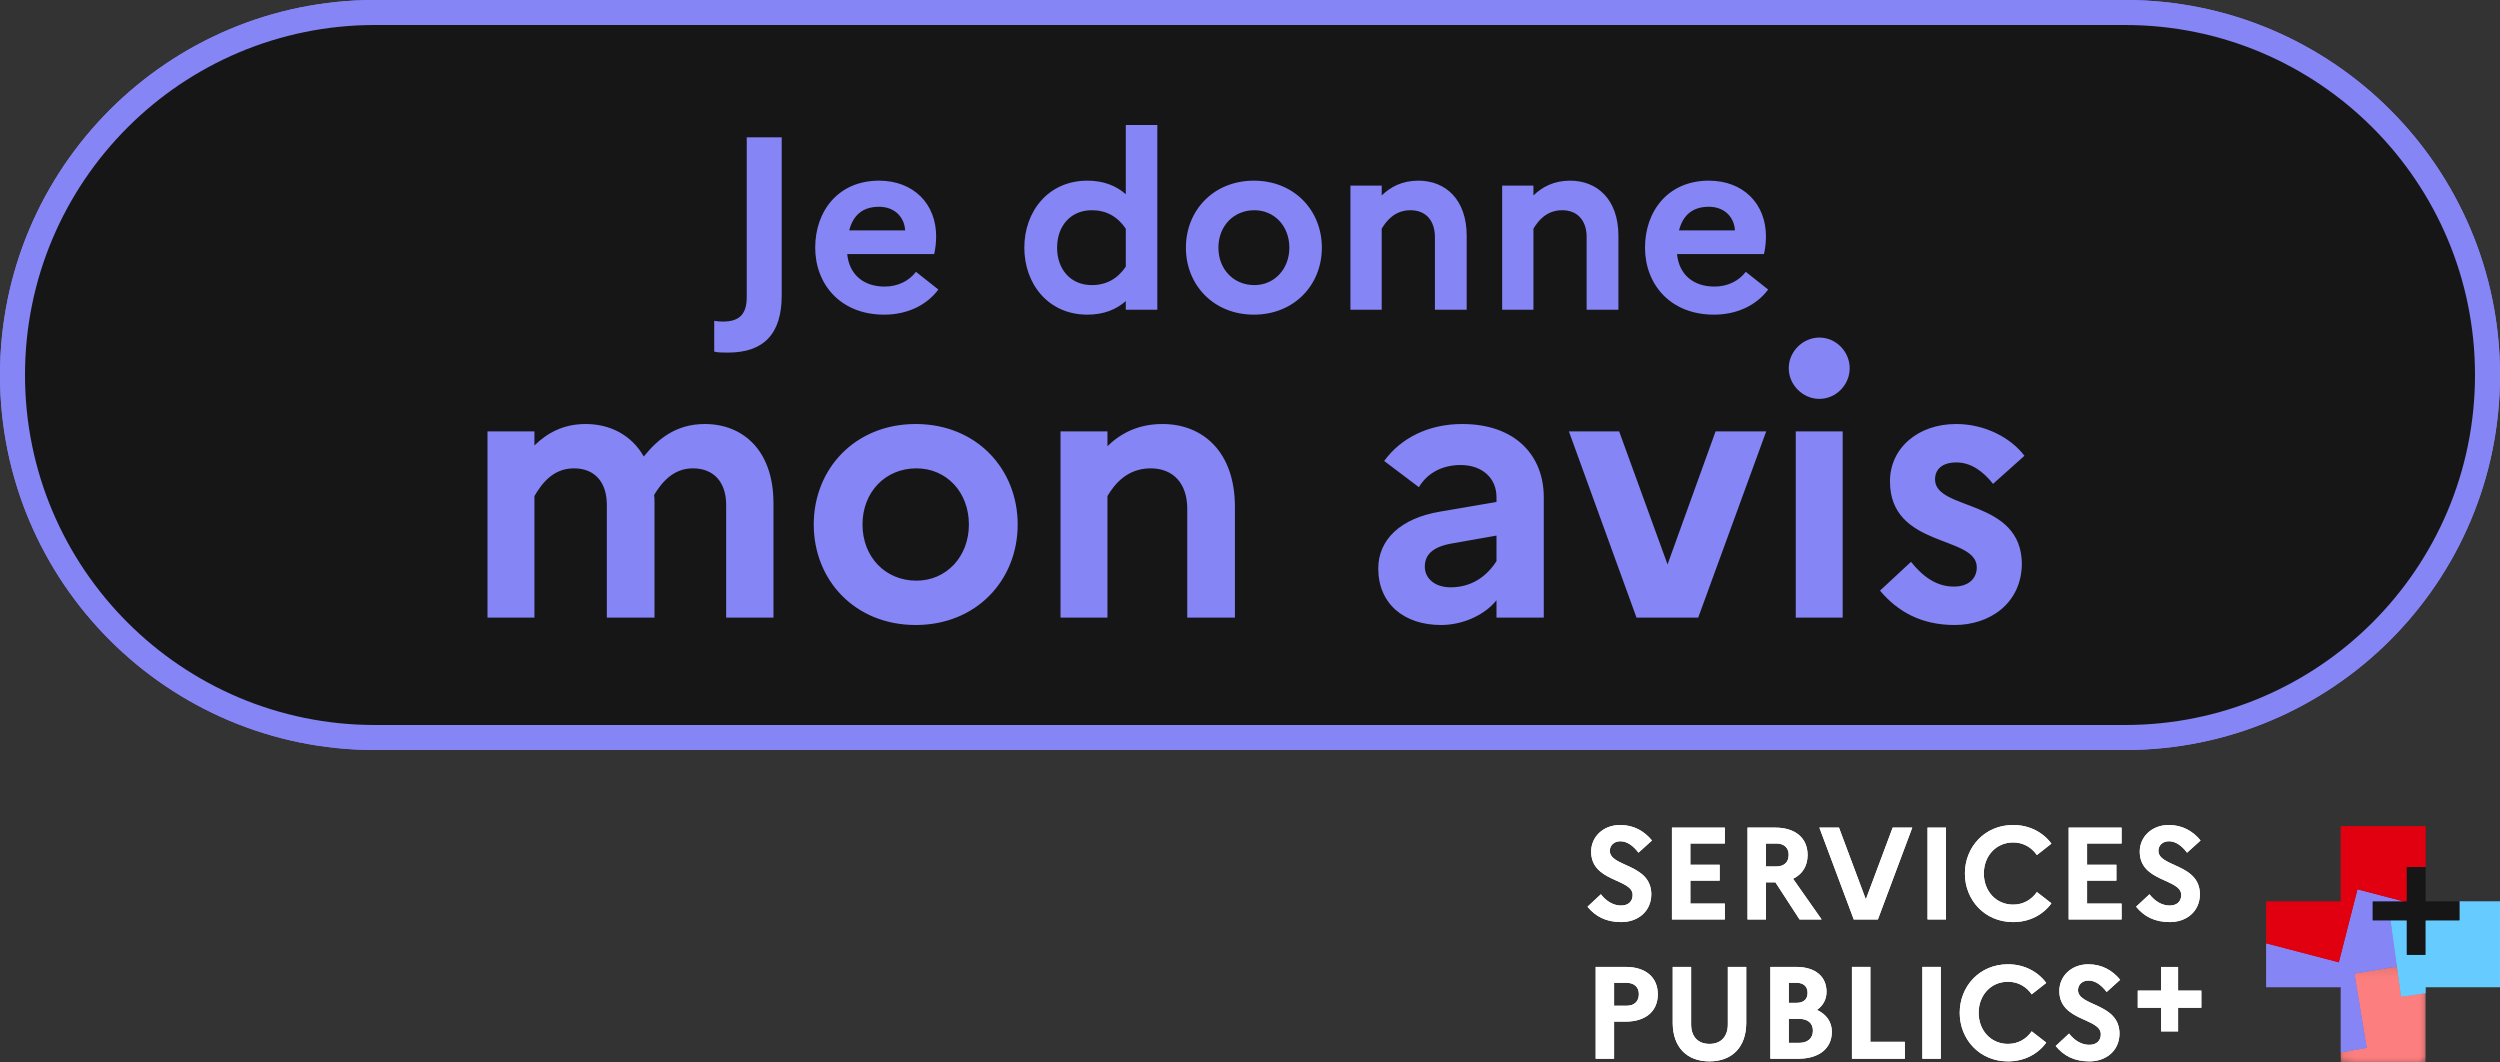 <svg width="200" height="85" viewBox="0 0 200 85" fill="none" xmlns="http://www.w3.org/2000/svg">
<rect x="0" y="0" width="200" height="85" fill="#333333" stroke="none"/>
<g clip-path="url(#clip0_2277_11957)">
<path d="M170 0H30C13.431 0 0 13.431 0 30C0 46.569 13.431 60 30 60H170C186.569 60 200 46.569 200 30C200 13.431 186.569 0 170 0Z" fill="#8585F6"/>
<path d="M58.241 27.207C61.118 27.207 62.537 25.69 62.537 22.636V9.985H59.739V22.773C59.739 24.192 59.089 24.724 57.847 24.724C57.571 24.724 57.335 24.704 57.138 24.665V27.128C57.414 27.207 57.788 27.207 58.241 27.207ZM70.734 24.172C72.606 24.172 74.143 23.404 75.069 22.163L73.276 20.744C72.744 21.453 71.857 21.926 70.773 21.926C69.079 21.926 67.936 20.961 67.778 19.325H74.734C74.813 18.99 74.892 18.458 74.892 17.906C74.892 15.305 73.079 13.453 70.32 13.453C67.069 13.453 65.217 15.877 65.217 18.813C65.217 21.709 67.207 24.172 70.734 24.172ZM72.409 17.433H67.936C68.271 16.133 69.099 15.542 70.32 15.542C71.64 15.542 72.37 16.448 72.409 17.433ZM86.99 24.172C88.271 24.172 89.276 23.778 90.064 23.089V23.778H92.586V9H90.064V14.537C89.276 13.847 88.271 13.453 86.99 13.453C83.857 13.453 81.946 15.916 81.946 18.813C81.946 21.709 83.857 24.172 86.99 24.172ZM87.345 21.808C85.65 21.808 84.567 20.547 84.567 18.813C84.567 17.079 85.65 15.818 87.345 15.818C88.488 15.818 89.394 16.31 90.064 17.296V20.33C89.414 21.296 88.507 21.808 87.345 21.808ZM100.31 24.172C103.542 24.172 105.749 21.788 105.749 18.813C105.749 15.837 103.542 13.453 100.31 13.453C97.079 13.453 94.872 15.837 94.872 18.813C94.872 21.788 97.079 24.172 100.31 24.172ZM100.35 21.808C98.695 21.808 97.473 20.547 97.473 18.813C97.473 17.079 98.695 15.818 100.35 15.818C101.946 15.818 103.148 17.079 103.148 18.813C103.148 20.527 101.946 21.808 100.35 21.808ZM110.537 23.778V17.296C110.911 16.665 111.581 15.818 112.842 15.818C114.064 15.818 114.793 16.645 114.793 17.965V23.778H117.335V17.867C117.335 14.931 115.621 13.453 113.473 13.453C112.153 13.453 111.227 13.966 110.537 14.636V13.847H108.034V23.778H110.537ZM122.675 23.778V17.296C123.049 16.665 123.719 15.818 124.98 15.818C126.202 15.818 126.931 16.645 126.931 17.965V23.778H129.473V17.867C129.473 14.931 127.759 13.453 125.611 13.453C124.291 13.453 123.365 13.966 122.675 14.636V13.847H120.172V23.778H122.675ZM137.118 24.172C138.99 24.172 140.527 23.404 141.453 22.163L139.66 20.744C139.128 21.453 138.241 21.926 137.158 21.926C135.463 21.926 134.32 20.961 134.163 19.325H141.118C141.197 18.99 141.276 18.458 141.276 17.906C141.276 15.305 139.463 13.453 136.704 13.453C133.453 13.453 131.601 15.877 131.601 18.813C131.601 21.709 133.591 24.172 137.118 24.172ZM138.793 17.433H134.32C134.655 16.133 135.483 15.542 136.704 15.542C138.025 15.542 138.754 16.448 138.793 17.433ZM42.754 49.409V39.685C43.315 38.739 44.202 37.468 45.916 37.468C47.601 37.468 48.547 38.591 48.547 40.394V49.409H52.36V40.246C52.36 40.039 52.36 39.803 52.33 39.596C52.921 38.621 53.837 37.468 55.434 37.468C57.118 37.468 58.094 38.591 58.094 40.394V49.409H61.877V40.246C61.877 36.049 59.453 33.921 56.379 33.921C54.044 33.921 52.596 35.163 51.502 36.522C50.527 34.808 48.813 33.921 46.862 33.921C45.03 33.921 43.759 34.66 42.754 35.636V34.512H39V49.409H42.754ZM73.256 50C78.103 50 81.414 46.424 81.414 41.961C81.414 37.498 78.103 33.921 73.256 33.921C68.409 33.921 65.099 37.498 65.099 41.961C65.099 46.424 68.409 50 73.256 50ZM73.315 46.453C70.832 46.453 69 44.562 69 41.961C69 39.36 70.832 37.468 73.315 37.468C75.709 37.468 77.512 39.36 77.512 41.961C77.512 44.532 75.709 46.453 73.315 46.453ZM88.596 49.409V39.685C89.158 38.739 90.163 37.468 92.054 37.468C93.887 37.468 94.98 38.709 94.98 40.69V49.409H98.793V40.542C98.793 36.138 96.222 33.921 93 33.921C91.02 33.921 89.63 34.69 88.596 35.695V34.512H84.842V49.409H88.596ZM115.286 50C117.03 50 118.773 49.202 119.719 48.02V49.409H123.502V39.773C123.502 36.493 121.286 33.921 116.97 33.921C114.281 33.921 112.064 35.044 110.734 36.877L113.512 38.975C114.192 37.823 115.404 37.202 116.852 37.202C118.537 37.202 119.719 38.207 119.719 39.773V40.158L115.227 40.926C112.005 41.458 110.261 43.202 110.261 45.478C110.261 48.286 112.3 50 115.286 50ZM116.054 46.985C114.783 46.985 113.985 46.276 113.985 45.33C113.985 44.384 114.606 43.734 116.202 43.468L119.719 42.847V44.887C118.951 46.099 117.739 46.985 116.054 46.985ZM135.857 49.409L141.296 34.512H137.246L133.404 45.153L129.532 34.512H125.512L130.921 49.409H135.857ZM145.552 31.911C146.882 31.911 147.975 30.788 147.975 29.458C147.975 28.128 146.882 27.005 145.552 27.005C144.222 27.005 143.099 28.128 143.099 29.458C143.099 30.788 144.222 31.911 145.552 31.911ZM147.414 49.409V34.512H143.66V49.409H147.414ZM156.369 50C159.177 50 161.69 48.286 161.749 45.153C161.749 39.862 154.803 40.897 154.803 38.355C154.803 37.527 155.394 36.995 156.517 36.995C157.7 36.995 158.675 37.734 159.443 38.709L161.956 36.463C160.862 35.015 158.793 33.921 156.488 33.921C153.414 33.921 151.197 35.872 151.197 38.502C151.197 43.882 158.143 42.788 158.143 45.389C158.143 46.276 157.493 46.926 156.31 46.926C154.892 46.926 153.798 46.099 152.882 44.946L150.399 47.251C151.818 48.936 153.709 50 156.369 50Z" fill="#161616"/>
<mask id="mask0_2277_11957" style="mask-type:luminance" maskUnits="userSpaceOnUse" x="187" y="77" width="8" height="8">
<path d="M187.266 77.313H194.038V85H187.266V77.313Z" fill="white"/>
</mask>
<g mask="url(#mask0_2277_11957)">
<path d="M191.759 77.313L188.358 77.887L189.34 83.834L187.266 84.185V85H194.038V79.46L192.092 79.734L191.759 77.313Z" fill="#FC7E7E"/>
</g>
<path d="M188.358 77.888L191.759 77.313L191.253 73.629H189.817V72.122H192.313L188.6 71.152L187.108 76.99L181.305 75.473V78.971H187.266V84.185L189.34 83.835L188.358 77.888Z" fill="#8585F6"/>
<path d="M192.548 69.359H194.038V66.092H187.266V72.122H181.304V75.472L187.108 76.989L188.6 71.151L192.313 72.122H192.548V69.359Z" fill="#E1000F"/>
<path d="M194.038 76.391H192.548V73.629H191.253L191.759 77.313L192.092 79.734L194.038 79.46V78.971H200V72.122H196.756V73.629H194.038V76.391Z" fill="#66CCFF"/>
<path d="M196.756 72.122H194.031V69.366H192.541V72.122H189.817V73.628H192.541V76.384H194.031V73.628H196.756V72.122Z" fill="#161616"/>
<path d="M128.069 71.541C128.505 72.108 129.086 72.443 129.677 72.443C130.258 72.443 130.611 72.128 130.611 71.593C130.611 70.282 127.291 70.575 127.291 68.13C127.291 66.965 128.235 66 129.615 66C130.704 66 131.545 66.493 132.157 67.238L131.078 68.214C130.653 67.658 130.175 67.301 129.625 67.301C129.117 67.301 128.785 67.637 128.785 68.067C128.785 69.379 132.105 69.075 132.105 71.562C132.084 72.926 131.026 73.766 129.698 73.766C128.473 73.766 127.643 73.314 127 72.538L128.069 71.541Z" fill="white"/>
<path d="M133.755 66.21H137.988V67.48H135.228V69.18H137.573V70.45H135.228V72.286H137.988V73.556H133.755V66.21Z" fill="white"/>
<path d="M141.277 67.48V69.316H142.107C142.73 69.316 143.093 68.98 143.093 68.382C143.093 67.826 142.73 67.48 142.107 67.48H141.277ZM139.803 66.21H142.024C143.622 66.21 144.608 67.039 144.608 68.403C144.608 69.284 144.182 69.946 143.445 70.302L145.728 73.556H143.964L142.034 70.586H141.277V73.556H139.803V66.21Z" fill="white"/>
<path d="M147.118 66.21L149.266 71.951L151.414 66.21H152.981L150.231 73.556H148.301L145.551 66.21H147.118Z" fill="white"/>
<path d="M154.204 66.21H155.678V73.556H154.204V66.21Z" fill="white"/>
<path d="M162.951 71.362L164.113 72.265C163.449 73.178 162.37 73.766 161.052 73.766C158.759 73.766 157.192 71.982 157.192 69.883C157.192 67.784 158.759 66 161.052 66C162.37 66 163.449 66.598 164.113 67.49L162.951 68.403C162.536 67.805 161.883 67.396 161.052 67.396C159.683 67.396 158.707 68.477 158.707 69.883C158.707 71.289 159.683 72.37 161.052 72.37C161.883 72.37 162.536 71.96 162.951 71.362Z" fill="white"/>
<path d="M165.493 66.21H169.727V67.48H166.966V69.18H169.311V70.45H166.966V72.286H169.727V73.556H165.493V66.21Z" fill="white"/>
<path d="M171.957 71.541C172.393 72.108 172.974 72.443 173.565 72.443C174.146 72.443 174.499 72.128 174.499 71.593C174.499 70.282 171.179 70.575 171.179 68.13C171.179 66.965 172.123 66 173.503 66C174.592 66 175.433 66.493 176.045 67.238L174.966 68.214C174.54 67.658 174.063 67.301 173.513 67.301C173.005 67.301 172.673 67.637 172.673 68.067C172.673 69.379 175.993 69.075 175.993 71.562C175.972 72.926 174.914 73.766 173.586 73.766C172.361 73.766 171.531 73.314 170.888 72.538L171.957 71.541Z" fill="white"/>
<path d="M129.127 78.623V80.46H130.113C130.736 80.46 131.109 80.124 131.109 79.526C131.109 78.969 130.736 78.623 130.113 78.623H129.127ZM127.654 77.353H130.051C131.649 77.353 132.624 78.182 132.624 79.546C132.624 80.9 131.649 81.729 130.051 81.729H129.127V84.699H127.654V77.353Z" fill="white"/>
<path d="M138.227 77.353H139.7V81.824C139.7 83.755 138.579 84.909 136.753 84.909C134.937 84.909 133.817 83.755 133.817 81.824V77.353H135.29V81.95C135.29 82.936 135.84 83.513 136.764 83.513C137.666 83.513 138.227 82.936 138.227 81.95V77.353Z" fill="white"/>
<path d="M143.103 81.509V83.429H143.933C144.618 83.429 145.033 83.062 145.033 82.454C145.033 81.845 144.618 81.509 143.933 81.509H143.103ZM143.103 78.623V80.228H143.725C144.286 80.228 144.607 79.945 144.607 79.421C144.607 78.927 144.286 78.623 143.725 78.623H143.103ZM141.629 77.353H143.694C145.209 77.353 146.122 78.109 146.122 79.347C146.122 79.935 145.852 80.449 145.354 80.795C146.122 81.142 146.548 81.771 146.548 82.537C146.548 83.881 145.52 84.699 143.85 84.699H141.629V77.353Z" fill="white"/>
<path d="M148.155 77.353H149.629V83.346H152.389V84.699H148.155V77.353Z" fill="white"/>
<path d="M153.789 77.353H155.263V84.699H153.789V77.353Z" fill="white"/>
<path d="M162.536 82.506L163.698 83.408C163.034 84.322 161.955 84.909 160.637 84.909C158.344 84.909 156.777 83.125 156.777 81.026C156.777 78.927 158.344 77.143 160.637 77.143C161.955 77.143 163.034 77.742 163.698 78.634L162.536 79.547C162.121 78.948 161.468 78.539 160.637 78.539C159.268 78.539 158.292 79.62 158.292 81.026C158.292 82.432 159.268 83.513 160.637 83.513C161.468 83.513 162.121 83.104 162.536 82.506Z" fill="white"/>
<path d="M165.524 82.684C165.96 83.251 166.541 83.587 167.132 83.587C167.713 83.587 168.066 83.272 168.066 82.737C168.066 81.425 164.746 81.719 164.746 79.274C164.746 78.109 165.69 77.144 167.07 77.144C168.159 77.144 169 77.637 169.612 78.382L168.533 79.358C168.108 78.802 167.63 78.445 167.08 78.445C166.572 78.445 166.24 78.781 166.24 79.211C166.24 80.523 169.56 80.218 169.56 82.705C169.54 84.07 168.481 84.909 167.153 84.909C165.928 84.909 165.098 84.458 164.455 83.681L165.524 82.684Z" fill="white"/>
<path d="M174.247 80.62V82.512H172.892V80.62H171.021V79.249H172.892V77.357H174.247V79.249H176.108V80.62H174.247Z" fill="white"/>
<path d="M170 1H30C13.984 1 1 13.984 1 30C1 46.016 13.984 59 30 59H170C186.016 59 199 46.016 199 30C199 13.984 186.016 1 170 1Z" fill="#161616" stroke="#8585F6" stroke-width="2"/>
<path d="M42.754 49.409V39.685C43.315 38.739 44.202 37.468 45.916 37.468C47.601 37.468 48.547 38.591 48.547 40.394V49.409H52.36V40.246C52.36 40.039 52.36 39.803 52.33 39.596C52.921 38.621 53.837 37.468 55.434 37.468C57.118 37.468 58.094 38.591 58.094 40.394V49.409H61.877V40.246C61.877 36.049 59.453 33.921 56.379 33.921C54.044 33.921 52.596 35.163 51.502 36.522C50.527 34.808 48.813 33.921 46.862 33.921C45.03 33.921 43.759 34.66 42.754 35.635V34.512H39V49.409H42.754ZM73.256 50C78.103 50 81.414 46.424 81.414 41.961C81.414 37.498 78.103 33.921 73.256 33.921C68.409 33.921 65.099 37.498 65.099 41.961C65.099 46.424 68.409 50 73.256 50ZM73.315 46.453C70.832 46.453 69 44.562 69 41.961C69 39.36 70.832 37.468 73.315 37.468C75.709 37.468 77.512 39.36 77.512 41.961C77.512 44.532 75.709 46.453 73.315 46.453ZM88.596 49.409V39.685C89.158 38.739 90.163 37.468 92.054 37.468C93.887 37.468 94.98 38.709 94.98 40.69V49.409H98.793V40.542C98.793 36.138 96.222 33.921 93 33.921C91.02 33.921 89.63 34.69 88.596 35.694V34.512H84.842V49.409H88.596ZM115.286 50C117.03 50 118.773 49.202 119.719 48.02V49.409H123.502V39.773C123.502 36.493 121.286 33.921 116.97 33.921C114.281 33.921 112.064 35.044 110.734 36.877L113.512 38.975C114.192 37.823 115.404 37.202 116.852 37.202C118.537 37.202 119.719 38.207 119.719 39.773V40.158L115.227 40.926C112.005 41.458 110.261 43.202 110.261 45.478C110.261 48.286 112.3 50 115.286 50ZM116.054 46.985C114.783 46.985 113.985 46.276 113.985 45.33C113.985 44.384 114.606 43.734 116.202 43.468L119.719 42.847V44.887C118.951 46.099 117.739 46.985 116.054 46.985ZM135.857 49.409L141.296 34.512H137.246L133.404 45.153L129.532 34.512H125.512L130.921 49.409H135.857ZM145.552 31.911C146.882 31.911 147.975 30.788 147.975 29.458C147.975 28.128 146.882 27.005 145.552 27.005C144.222 27.005 143.099 28.128 143.099 29.458C143.099 30.788 144.222 31.911 145.552 31.911ZM147.414 49.409V34.512H143.66V49.409H147.414ZM156.369 50C159.177 50 161.69 48.286 161.749 45.153C161.749 39.862 154.803 40.897 154.803 38.355C154.803 37.527 155.394 36.995 156.517 36.995C157.7 36.995 158.675 37.734 159.443 38.709L161.956 36.463C160.862 35.015 158.793 33.921 156.488 33.921C153.414 33.921 151.197 35.872 151.197 38.502C151.197 43.882 158.143 42.788 158.143 45.389C158.143 46.276 157.493 46.926 156.31 46.926C154.892 46.926 153.798 46.099 152.882 44.946L150.399 47.251C151.818 48.936 153.709 50 156.369 50Z" fill="#8585F6"/>
<path d="M58.241 28.207C61.118 28.207 62.537 26.69 62.537 23.636V10.985H59.739V23.773C59.739 25.192 59.089 25.724 57.847 25.724C57.571 25.724 57.335 25.704 57.138 25.665V28.128C57.414 28.207 57.788 28.207 58.241 28.207ZM70.734 25.172C72.606 25.172 74.143 24.404 75.069 23.163L73.276 21.744C72.744 22.453 71.857 22.926 70.773 22.926C69.079 22.926 67.936 21.961 67.778 20.325H74.734C74.813 19.99 74.892 19.458 74.892 18.906C74.892 16.305 73.079 14.453 70.32 14.453C67.069 14.453 65.217 16.877 65.217 19.813C65.217 22.709 67.207 25.172 70.734 25.172ZM72.409 18.433H67.936C68.271 17.133 69.099 16.542 70.32 16.542C71.64 16.542 72.37 17.448 72.409 18.433ZM86.99 25.172C88.271 25.172 89.276 24.778 90.064 24.089V24.778H92.586V10H90.064V15.537C89.276 14.847 88.271 14.453 86.99 14.453C83.857 14.453 81.946 16.916 81.946 19.813C81.946 22.709 83.857 25.172 86.99 25.172ZM87.345 22.808C85.65 22.808 84.567 21.547 84.567 19.813C84.567 18.079 85.65 16.818 87.345 16.818C88.488 16.818 89.394 17.31 90.064 18.296V21.33C89.414 22.296 88.507 22.808 87.345 22.808ZM100.31 25.172C103.542 25.172 105.749 22.788 105.749 19.813C105.749 16.837 103.542 14.453 100.31 14.453C97.079 14.453 94.872 16.837 94.872 19.813C94.872 22.788 97.079 25.172 100.31 25.172ZM100.35 22.808C98.695 22.808 97.473 21.547 97.473 19.813C97.473 18.079 98.695 16.818 100.35 16.818C101.946 16.818 103.148 18.079 103.148 19.813C103.148 21.527 101.946 22.808 100.35 22.808ZM110.537 24.778V18.296C110.911 17.665 111.581 16.818 112.842 16.818C114.064 16.818 114.793 17.645 114.793 18.965V24.778H117.335V18.867C117.335 15.931 115.621 14.453 113.473 14.453C112.153 14.453 111.227 14.966 110.537 15.636V14.847H108.034V24.778H110.537ZM122.675 24.778V18.296C123.049 17.665 123.719 16.818 124.98 16.818C126.202 16.818 126.931 17.645 126.931 18.965V24.778H129.473V18.867C129.473 15.931 127.759 14.453 125.611 14.453C124.291 14.453 123.365 14.966 122.675 15.636V14.847H120.172V24.778H122.675ZM137.118 25.172C138.99 25.172 140.527 24.404 141.453 23.163L139.66 21.744C139.128 22.453 138.241 22.926 137.158 22.926C135.463 22.926 134.32 21.961 134.163 20.325H141.118C141.197 19.99 141.276 19.458 141.276 18.906C141.276 16.305 139.463 14.453 136.704 14.453C133.453 14.453 131.601 16.877 131.601 19.813C131.601 22.709 133.591 25.172 137.118 25.172ZM138.793 18.433H134.32C134.655 17.133 135.483 16.542 136.704 16.542C138.025 16.542 138.754 17.448 138.793 18.433Z" fill="#8585F6"/>
<mask id="mask1_2277_11957" style="mask-type:luminance" maskUnits="userSpaceOnUse" x="187" y="77" width="8" height="8">
<path d="M187.266 77.313H194.038V85H187.266V77.313Z" fill="white"/>
</mask>
<g mask="url(#mask1_2277_11957)">
<path d="M191.759 77.313L188.358 77.887L189.34 83.834L187.266 84.185V85H194.038V79.46L192.092 79.734L191.759 77.313Z" fill="#FC7E7E"/>
</g>
<path d="M188.358 77.888L191.759 77.313L191.253 73.629H189.817V72.122H192.313L188.6 71.152L187.108 76.99L181.305 75.473V78.971H187.266V84.185L189.34 83.835L188.358 77.888Z" fill="#8585F6"/>
<path d="M192.548 69.359H194.038V66.092H187.266V72.122H181.304V75.472L187.108 76.989L188.6 71.151L192.313 72.122H192.548V69.359Z" fill="#E1000F"/>
<path d="M194.038 76.391H192.548V73.629H191.253L191.759 77.313L192.092 79.734L194.038 79.46V78.971H200V72.122H196.756V73.629H194.038V76.391Z" fill="#66CCFF"/>
<path d="M196.756 72.122H194.031V69.366H192.541V72.122H189.817V73.628H192.541V76.384H194.031V73.628H196.756V72.122Z" fill="#161616"/>
<path d="M128.069 71.541C128.505 72.108 129.086 72.443 129.677 72.443C130.258 72.443 130.611 72.128 130.611 71.593C130.611 70.282 127.291 70.575 127.291 68.13C127.291 66.965 128.235 66 129.615 66C130.704 66 131.545 66.493 132.157 67.238L131.078 68.214C130.653 67.658 130.175 67.301 129.625 67.301C129.117 67.301 128.785 67.637 128.785 68.067C128.785 69.379 132.105 69.075 132.105 71.562C132.084 72.926 131.026 73.766 129.698 73.766C128.473 73.766 127.643 73.314 127 72.538L128.069 71.541Z" fill="white"/>
<path d="M133.755 66.21H137.988V67.48H135.228V69.18H137.573V70.45H135.228V72.286H137.988V73.556H133.755V66.21Z" fill="white"/>
<path d="M141.277 67.48V69.316H142.107C142.73 69.316 143.093 68.98 143.093 68.382C143.093 67.826 142.73 67.48 142.107 67.48H141.277ZM139.803 66.21H142.024C143.622 66.21 144.608 67.039 144.608 68.403C144.608 69.284 144.182 69.946 143.445 70.302L145.728 73.556H143.964L142.034 70.586H141.277V73.556H139.803V66.21Z" fill="white"/>
<path d="M147.118 66.21L149.266 71.951L151.414 66.21H152.981L150.231 73.556H148.301L145.551 66.21H147.118Z" fill="white"/>
<path d="M154.204 66.21H155.678V73.556H154.204V66.21Z" fill="white"/>
<path d="M162.951 71.362L164.113 72.265C163.449 73.178 162.37 73.766 161.052 73.766C158.759 73.766 157.192 71.982 157.192 69.883C157.192 67.784 158.759 66 161.052 66C162.37 66 163.449 66.598 164.113 67.49L162.951 68.403C162.536 67.805 161.883 67.396 161.052 67.396C159.683 67.396 158.707 68.477 158.707 69.883C158.707 71.289 159.683 72.37 161.052 72.37C161.883 72.37 162.536 71.96 162.951 71.362Z" fill="white"/>
<path d="M165.493 66.21H169.727V67.48H166.966V69.18H169.311V70.45H166.966V72.286H169.727V73.556H165.493V66.21Z" fill="white"/>
<path d="M171.957 71.541C172.393 72.108 172.974 72.443 173.565 72.443C174.146 72.443 174.499 72.128 174.499 71.593C174.499 70.282 171.179 70.575 171.179 68.13C171.179 66.965 172.123 66 173.503 66C174.592 66 175.433 66.493 176.045 67.238L174.966 68.214C174.54 67.658 174.063 67.301 173.513 67.301C173.005 67.301 172.673 67.637 172.673 68.067C172.673 69.379 175.993 69.075 175.993 71.562C175.972 72.926 174.914 73.766 173.586 73.766C172.361 73.766 171.531 73.314 170.888 72.538L171.957 71.541Z" fill="white"/>
<path d="M129.127 78.623V80.46H130.113C130.736 80.46 131.109 80.124 131.109 79.526C131.109 78.969 130.736 78.623 130.113 78.623H129.127ZM127.654 77.353H130.051C131.649 77.353 132.624 78.182 132.624 79.546C132.624 80.9 131.649 81.729 130.051 81.729H129.127V84.699H127.654V77.353Z" fill="white"/>
<path d="M138.227 77.353H139.7V81.824C139.7 83.755 138.579 84.909 136.753 84.909C134.937 84.909 133.817 83.755 133.817 81.824V77.353H135.29V81.95C135.29 82.936 135.84 83.513 136.764 83.513C137.666 83.513 138.227 82.936 138.227 81.95V77.353Z" fill="white"/>
<path d="M143.103 81.509V83.429H143.933C144.618 83.429 145.033 83.062 145.033 82.454C145.033 81.845 144.618 81.509 143.933 81.509H143.103ZM143.103 78.623V80.228H143.725C144.286 80.228 144.607 79.945 144.607 79.421C144.607 78.927 144.286 78.623 143.725 78.623H143.103ZM141.629 77.353H143.694C145.209 77.353 146.122 78.109 146.122 79.347C146.122 79.935 145.852 80.449 145.354 80.795C146.122 81.142 146.548 81.771 146.548 82.537C146.548 83.881 145.52 84.699 143.85 84.699H141.629V77.353Z" fill="white"/>
<path d="M148.155 77.353H149.629V83.346H152.389V84.699H148.155V77.353Z" fill="white"/>
<path d="M153.789 77.353H155.263V84.699H153.789V77.353Z" fill="white"/>
<path d="M162.536 82.506L163.698 83.408C163.034 84.322 161.955 84.909 160.637 84.909C158.344 84.909 156.777 83.125 156.777 81.026C156.777 78.927 158.344 77.143 160.637 77.143C161.955 77.143 163.034 77.742 163.698 78.634L162.536 79.547C162.121 78.948 161.468 78.539 160.637 78.539C159.268 78.539 158.292 79.62 158.292 81.026C158.292 82.432 159.268 83.513 160.637 83.513C161.468 83.513 162.121 83.104 162.536 82.506Z" fill="white"/>
<path d="M165.524 82.684C165.96 83.251 166.541 83.587 167.132 83.587C167.713 83.587 168.066 83.272 168.066 82.737C168.066 81.425 164.746 81.719 164.746 79.274C164.746 78.109 165.69 77.144 167.07 77.144C168.159 77.144 169 77.637 169.612 78.382L168.533 79.358C168.108 78.802 167.63 78.445 167.08 78.445C166.572 78.445 166.24 78.781 166.24 79.211C166.24 80.523 169.56 80.218 169.56 82.705C169.54 84.07 168.481 84.909 167.153 84.909C165.928 84.909 165.098 84.458 164.455 83.681L165.524 82.684Z" fill="white"/>
<path d="M174.247 80.62V82.512H172.892V80.62H171.021V79.249H172.892V77.357H174.247V79.249H176.108V80.62H174.247Z" fill="white"/>
</g>
<defs>
<clipPath id="clip0_2277_11957">
<rect width="200" height="85" fill="white"/>
</clipPath>
</defs>
</svg>
